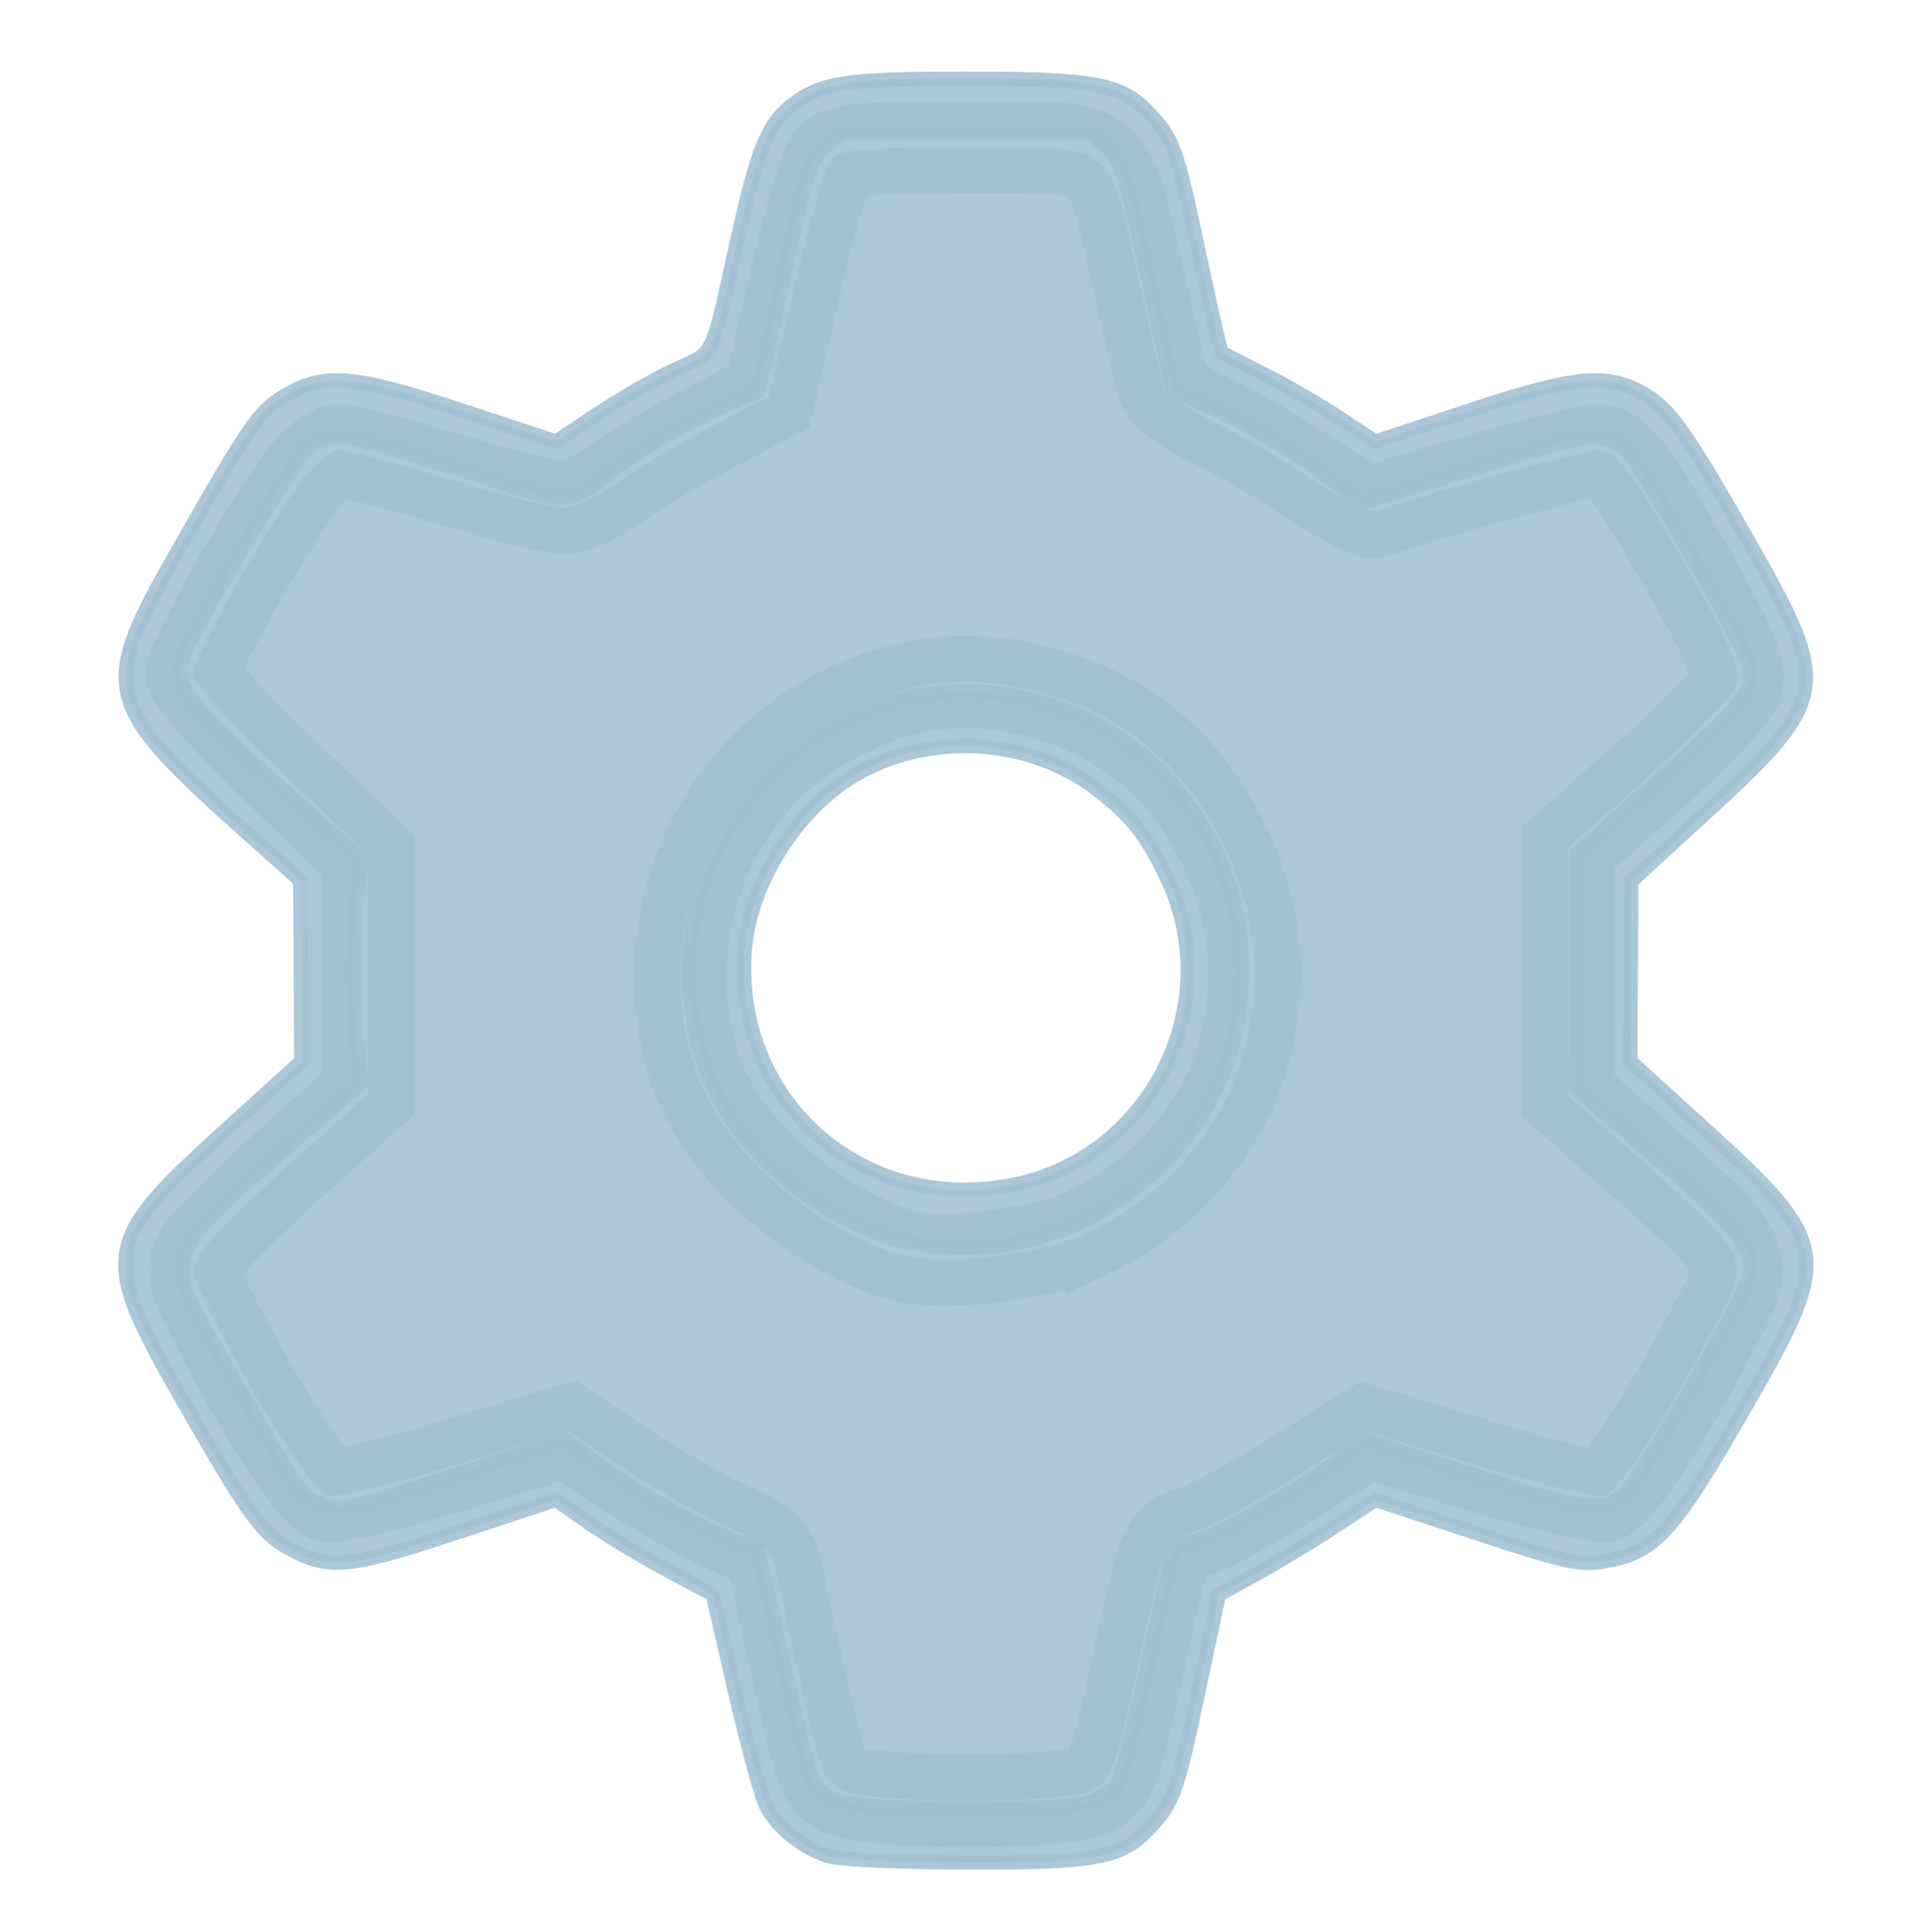 <?xml version="1.0" encoding="UTF-8" standalone="no"?>
<!-- Created with Inkscape (http://www.inkscape.org/) -->

<svg
   width="86.723mm"
   height="86.866mm"
   viewBox="0 0 86.723 86.866"
   version="1.1"
   id="svg5"
   inkscape:version="1.2.2 (b0a8486541, 2022-12-01)"
   sodipodi:docname="settings-icon-over-dark.svg"
   xmlns:inkscape="http://www.inkscape.org/namespaces/inkscape"
   xmlns:sodipodi="http://sodipodi.sourceforge.net/DTD/sodipodi-0.dtd"
   xmlns="http://www.w3.org/2000/svg"
   xmlns:svg="http://www.w3.org/2000/svg">
  <sodipodi:namedview
     id="namedview7"
     pagecolor="#ffffff"
     bordercolor="#666666"
     borderopacity="1.0"
     inkscape:pageshadow="2"
     inkscape:pageopacity="0.0"
     inkscape:pagecheckerboard="0"
     inkscape:document-units="mm"
     showgrid="false"
     inkscape:zoom="0.7198092"
     inkscape:cx="172.26787"
     inkscape:cy="313.97209"
     inkscape:window-width="1503"
     inkscape:window-height="934"
     inkscape:window-x="0"
     inkscape:window-y="0"
     inkscape:window-maximized="1"
     inkscape:current-layer="layer1"
     inkscape:showpageshadow="2"
     inkscape:deskcolor="#d1d1d1" />
  <defs
     id="defs2" />
  <g
     inkscape:label="Layer 1"
     inkscape:groupmode="layer"
     id="layer1"
     transform="translate(-59.997,-65.112)">
    <path
       style="fill:#a0c0d2;fill-opacity:0.875;stroke:#a0c0d2;stroke-width:0.645;stroke-miterlimit:4;stroke-dasharray:none;stroke-opacity:0.875"
       d="m 97.319,148.584 c -1.135,-0.323 -2.344,-1.266 -2.852,-2.225 -0.227,-0.429 -0.865,-2.755 -1.418,-5.169 l -1.005,-4.389 -2.056,-1.099 c -1.131,-0.604 -2.716,-1.562 -3.523,-2.128 l -1.466,-1.03 -4.486,1.48 c -4.927,1.625 -5.747,1.695 -7.623,0.647 -1.126,-0.629 -1.775,-1.538 -4.554,-6.38 -3.891,-6.779 -3.822,-7.258 1.766,-12.335 l 3.444,-3.129 -0.024,-4.066 -0.024,-4.066 -1.927,-1.716 c -7.112,-6.335 -7.216,-6.732 -3.475,-13.287 3.202,-5.61 3.55,-6.107 4.776,-6.825 1.737,-1.018 3.069,-0.896 7.985,0.73 l 4.141,1.37 1.833,-1.224 c 1.008,-0.673 2.577,-1.574 3.486,-2.002 1.88,-0.884 1.598,-0.294 2.873,-6.021 0.888,-3.989 1.342,-5.075 2.483,-5.936 1.281,-0.967 2.414,-1.133 7.761,-1.134 5.742,-0.002 6.969,0.226 8.19,1.516 1.129,1.193 1.262,1.56 2.273,6.321 0.512,2.412 0.97,4.42 1.017,4.462 0.047,0.043 0.895,0.483 1.885,0.978 0.989,0.495 2.526,1.383 3.414,1.972 l 1.615,1.072 4.145,-1.373 c 4.816,-1.595 6.22,-1.737 7.885,-0.802 1.204,0.676 1.928,1.699 4.886,6.894 3.579,6.286 3.475,6.897 -2.017,11.934 l -3.39,3.108 -0.024,4.046 -0.024,4.046 3.444,3.129 c 5.512,5.009 5.615,5.614 2.031,11.89 -3.613,6.325 -4.343,7.125 -6.837,7.494 -0.967,0.143 -1.728,-0.035 -5.603,-1.314 l -4.484,-1.479 -1.834,1.202 c -1.009,0.661 -2.593,1.619 -3.521,2.128 l -1.687,0.926 -0.91,4.299 c -0.988,4.666 -1.13,5.059 -2.261,6.254 -1.235,1.305 -2.436,1.52 -8.312,1.495 -2.826,-0.012 -5.521,-0.131 -5.991,-0.265 z m 11.773,-2.48 c 0.432,-0.18 0.927,-0.499 1.1,-0.708 0.173,-0.209 0.799,-2.642 1.39,-5.407 0.591,-2.765 1.142,-5.134 1.223,-5.266 0.081,-0.132 0.296,-0.239 0.477,-0.239 0.953,0 5.147,-2.339 7.445,-4.153 l 0.61,-0.481 4.633,1.484 c 5.51,1.764 6.183,1.842 7.169,0.83 0.779,-0.801 5.262,-8.669 5.516,-9.682 0.284,-1.132 -0.53,-2.162 -4.227,-5.346 l -3.581,-3.085 0.027,-5.288 0.027,-5.288 3.794,-3.393 c 4.279,-3.826 4.485,-4.165 3.584,-5.899 -2.033,-3.914 -4.768,-8.541 -5.29,-8.952 -0.342,-0.269 -0.986,-0.49 -1.431,-0.49 -0.445,0 -2.871,0.658 -5.393,1.461 -2.521,0.804 -4.684,1.462 -4.806,1.463 -0.122,9.22e-4 -0.78,-0.428 -1.463,-0.954 -1.646,-1.266 -4.097,-2.722 -5.753,-3.416 -0.738,-0.309 -1.366,-0.583 -1.396,-0.609 -0.03,-0.026 -0.549,-2.345 -1.154,-5.153 -1.018,-4.73 -1.154,-5.156 -1.839,-5.777 l -0.74,-0.671 h -5.601 -5.601 l -0.74,0.671 c -0.685,0.621 -0.821,1.047 -1.839,5.777 -0.604,2.809 -1.124,5.128 -1.154,5.153 -0.03,0.026 -0.658,0.302 -1.396,0.613 -1.697,0.716 -3.791,1.931 -5.25,3.045 -1.982,1.513 -1.729,1.517 -6.765,-0.122 -2.502,-0.815 -4.922,-1.481 -5.378,-1.481 -0.458,0 -1.105,0.217 -1.444,0.484 -0.597,0.469 -5.305,8.345 -5.653,9.457 -0.392,1.251 0.257,2.12 4.223,5.655 l 3.842,3.425 -0.182,1.28 c -0.236,1.654 -0.234,5.791 0.003,7.454 l 0.185,1.298 -3.724,3.213 c -2.938,2.535 -3.81,3.429 -4.132,4.237 -0.524,1.314 -0.471,1.461 2.255,6.171 2.914,5.035 2.765,4.823 3.677,5.256 0.923,0.438 0.867,0.451 7.298,-1.631 l 3.744,-1.212 1.883,1.375 c 1.849,1.35 5.524,3.282 6.244,3.282 0.201,0 0.432,0.108 0.514,0.239 0.081,0.132 0.632,2.501 1.223,5.266 0.591,2.765 1.217,5.197 1.39,5.406 0.724,0.872 1.675,1.017 6.724,1.027 3.61,0.007 5.157,-0.079 5.73,-0.318 z m -7.741,-25.051 c -3.363,-0.509 -7.268,-3.278 -8.875,-6.295 -4.467,-8.38 1.533,-18.558 10.939,-18.558 8.09,0 13.949,7.57 12.06,15.583 -0.527,2.235 -1.648,4.17 -3.379,5.833 -2.947,2.829 -6.74,4.043 -10.745,3.437 z m 4.307,-2.693 c 6.116,-1.298 9.472,-8.068 6.815,-13.746 -0.907,-1.938 -1.641,-2.861 -3.228,-4.059 -3.036,-2.292 -7.502,-2.539 -10.808,-0.598 -2.644,1.552 -4.745,4.903 -4.96,7.911 -0.489,6.837 5.42,11.927 12.182,10.493 z"
       id="path14586" />
    <path
       style="fill:#a0c0d2;stroke:#a0c0d2;stroke-width:15.694;fill-opacity:0.875;stroke-opacity:0.875"
       d="m 144.249,304.112 c -4.266,-1.235 -4.508,-1.733 -7.88,-16.198 -1.914,-8.208 -3.918,-17.311 -4.454,-20.228 -0.88,-4.785 -1.718,-5.632 -8.579,-8.666 -4.183,-1.85 -11.978,-6.27 -17.322,-9.823 l -9.718,-6.46 -19.343,5.89 c -10.638,3.239 -20.275,5.532 -21.415,5.094 -2.451,-0.94 -11.113,-14.251 -18.31,-28.137 -4.947,-9.545 -5.048,-10.021 -2.83,-13.407 1.265,-1.93 8.103,-8.713 15.196,-15.073 l 12.896,-11.563 0.026,-20.182 0.026,-20.182 -14.947,-14.358 C 39.374,122.923 32.648,115.495 32.648,114.313 c 0,-2.49 11.77,-23.443 17.998,-32.041 2.377,-3.281 5.39,-5.863 6.841,-5.863 1.427,0 9.812,2.188 18.633,4.862 8.822,2.674 17.559,4.862 19.417,4.862 1.858,0 5.986,-1.889 9.173,-4.198 3.187,-2.309 10.289,-6.54 15.781,-9.402 l 9.986,-5.204 4.368,-19.038 c 2.403,-10.471 5.161,-19.993 6.131,-21.161 1.442,-1.737 5.649,-2.124 23.094,-2.124 25.49,0 23.65,-1.41 29.009,22.228 1.992,8.787 3.94,17.039 4.328,18.339 0.388,1.299 3.955,3.88 7.927,5.734 3.972,1.854 11.503,6.219 16.736,9.698 5.233,3.479 10.234,6.085 11.114,5.791 11.332,-3.787 35.322,-10.388 37.752,-10.388 3.417,0 6.273,3.939 17.988,24.81 4.552,8.109 6.278,12.569 5.722,14.783 -0.438,1.744 -7.042,8.709 -14.676,15.479 l -13.88,12.308 -0.024,21.051 -0.024,21.051 12.851,11.372 c 18.371,16.258 18.227,15.901 11.547,28.569 -7.837,14.862 -15.706,26.964 -18.138,27.897 -1.153,0.442 -10.706,-1.81 -21.229,-5.006 l -19.132,-5.81 -12.209,7.665 c -6.715,4.216 -14.329,8.364 -16.92,9.22 -5.266,1.738 -5.042,1.255 -9.023,19.443 -5.01,22.893 -5.134,23.202 -9.94,24.877 -5.191,1.81 -33.345,1.805 -39.601,-0.006 z m 40.251,-94.961 c 25.207,-11.925 35.33,-40.405 23.286,-65.518 -6.671,-13.911 -17.171,-22.556 -31.995,-26.343 -11.604,-2.965 -21.7,-1.85 -32.955,3.638 -21.968,10.713 -32.735,37.023 -24.857,60.742 4.213,12.685 18.824,25.978 34.144,31.063 6.842,2.271 24.021,0.371 32.377,-3.583 z"
       id="path4073"
       transform="matrix(0.265,0,0,0.265,59.997,65.112)" />
    <path
       style="fill:#a0c0d2;fill-opacity:0.875;stroke:#a0c0d2;stroke-width:1.1;stroke-opacity:0.875"
       d="m 172.578,103.887 c -0.299,-0.087 -0.316,-0.122 -0.552,-1.136 -0.134,-0.575 -0.275,-1.214 -0.312,-1.418 -0.062,-0.335 -0.12,-0.395 -0.601,-0.608 -0.293,-0.13 -0.84,-0.44 -1.214,-0.689 l -0.681,-0.453 -1.356,0.413 c -0.746,0.227 -1.421,0.388 -1.501,0.357 -0.172,-0.066 -0.779,-0.999 -1.284,-1.973 -0.347,-0.669 -0.354,-0.703 -0.198,-0.94 0.089,-0.135 0.568,-0.611 1.065,-1.057 l 0.904,-0.811 0.002,-1.415 0.002,-1.415 -1.048,-1.007 c -0.576,-0.554 -1.048,-1.074 -1.048,-1.157 0,-0.175 0.825,-1.643 1.262,-2.246 0.167,-0.23 0.378,-0.411 0.48,-0.411 0.1,0 0.688,0.153 1.306,0.341 0.618,0.187 1.231,0.341 1.361,0.341 0.13,0 0.42,-0.132 0.643,-0.294 0.223,-0.162 0.721,-0.458 1.106,-0.659 l 0.7,-0.365 0.306,-1.335 c 0.168,-0.734 0.362,-1.402 0.43,-1.484 0.101,-0.122 0.396,-0.149 1.619,-0.149 1.787,0 1.658,-0.099 2.034,1.558 0.14,0.616 0.276,1.195 0.303,1.286 0.027,0.091 0.277,0.272 0.556,0.402 0.278,0.13 0.806,0.436 1.173,0.68 0.367,0.244 0.717,0.427 0.779,0.406 0.794,-0.265 2.476,-0.728 2.647,-0.728 0.24,0 0.44,0.276 1.261,1.739 0.319,0.568 0.44,0.881 0.401,1.036 -0.031,0.122 -0.494,0.611 -1.029,1.085 l -0.973,0.863 -0.002,1.476 -0.002,1.476 0.901,0.797 c 1.288,1.14 1.278,1.115 0.809,2.003 -0.549,1.042 -1.101,1.89 -1.272,1.956 -0.081,0.031 -0.751,-0.127 -1.488,-0.351 l -1.341,-0.407 -0.856,0.537 c -0.471,0.296 -1.005,0.586 -1.186,0.646 -0.369,0.122 -0.353,0.088 -0.633,1.363 -0.351,1.605 -0.36,1.627 -0.697,1.744 -0.364,0.127 -2.338,0.127 -2.776,-4.2e-4 z m 2.822,-6.657 c 1.767,-0.836 2.477,-2.833 1.632,-4.593 -0.468,-0.975 -1.204,-1.581 -2.243,-1.847 -0.814,-0.208 -1.521,-0.13 -2.31,0.255 -1.54,0.751 -2.295,2.596 -1.743,4.258 0.295,0.889 1.32,1.821 2.394,2.178 0.48,0.159 1.684,0.026 2.27,-0.251 z"
       id="path4073-2" />
  </g>
</svg>
